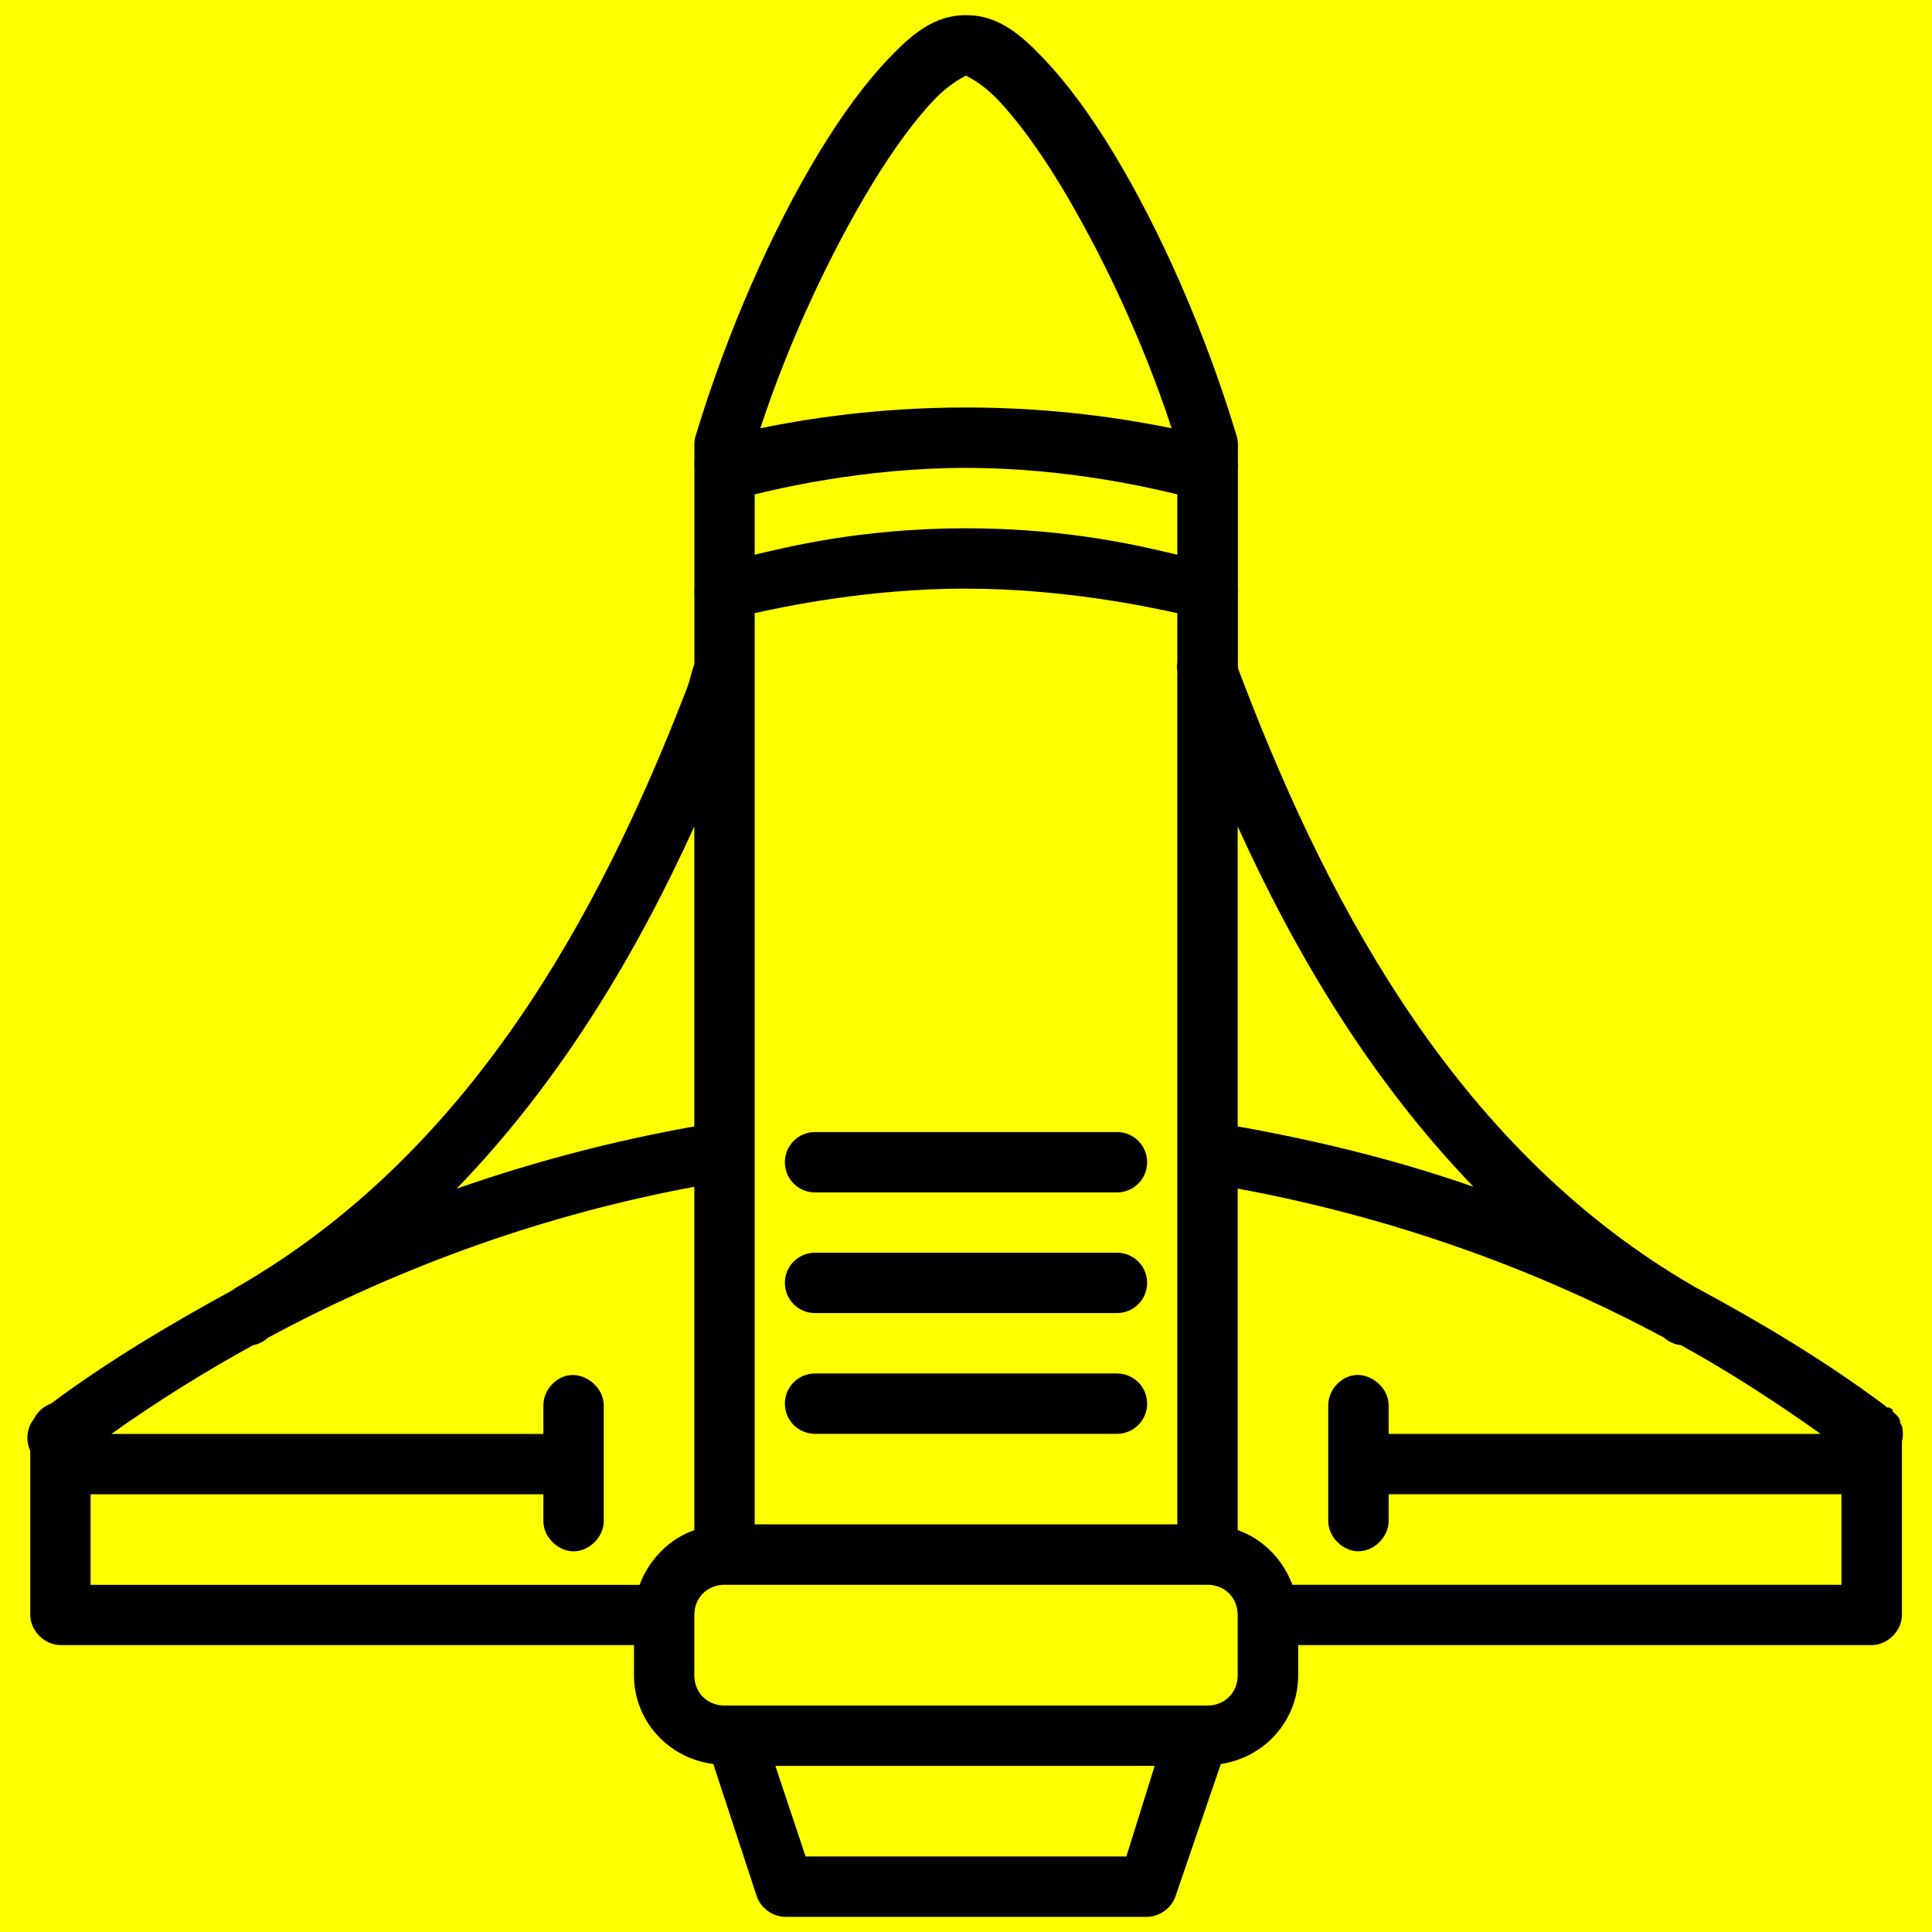 <svg width="32" height="32" xmlns="http://www.w3.org/2000/svg">

 <g>
  <title>background</title>
  <rect fill="#ffff00" id="canvas_background" height="512" width="512" y="-1" x="-1"/>
 </g>
 <g>
  <title>Layer 1</title>
  <path fill="#000000" id="path11556" d="m16,0.25c-0.525,0 -0.899,0.317 -1.281,0.719c-0.383,0.402 -0.768,0.923 -1.156,1.562c-0.776,1.28 -1.518,2.962 -2.031,4.656c-0.019,0.05 -0.029,0.103 -0.031,0.156l0,0.281c-0.005,0.042 -0.005,0.084 0,0.125l0,1l0,1c-0.005,0.042 -0.005,0.084 0,0.125l0,1.094c-0,0.011 -0,0.021 0,0.031c-0.047,0.126 -0.076,0.28 -0.125,0.406c-1.468,3.807 -3.619,7.702 -7.437,9.906c-0.033,0.017 -0.065,0.038 -0.094,0.062c-1.027,0.561 -2.042,1.161 -3,1.875c-0.121,0.043 -0.224,0.135 -0.281,0.25c-0.119,0.146 -0.144,0.362 -0.063,0.531l0,2.719c0,0.262 0.238,0.5 0.5,0.5l9.5,0l0,0.5c0,0.76 0.575,1.377 1.313,1.469l0.719,2.188c0.065,0.196 0.262,0.341 0.469,0.344l6,0c0.207,-0.003 0.404,-0.147 0.469,-0.344l0.75,-2.188c0.723,-0.105 1.281,-0.719 1.281,-1.469l0,-0.5l9.5,0c0.262,0 0.5,-0.238 0.5,-0.5l0,-2.875c0.021,-0.082 0.021,-0.168 0,-0.25c-0.009,-0.021 -0.019,-0.042 -0.031,-0.062c0,-0.01 0,-0.021 0,-0.031c-0.009,-0.021 -0.019,-0.042 -0.031,-0.062c-0.019,-0.023 -0.04,-0.044 -0.062,-0.062c-0.01,-0.011 -0.02,-0.021 -0.031,-0.031c0,-0.01 0,-0.021 0,-0.031c-0.02,-0.012 -0.041,-0.022 -0.062,-0.031c-0.007,-0.005 -0.024,0.005 -0.031,0c-0.01,-0.011 -0.02,-0.021 -0.031,-0.031c-1.007,-0.752 -2.071,-1.384 -3.156,-1.969c-3.848,-2.221 -6,-6.166 -7.469,-10c-0.032,-0.084 -0.064,-0.166 -0.094,-0.25l0,-1.219c0.003,-0.031 0.003,-0.062 0,-0.094l0,-1l0,-1c0.003,-0.031 0.003,-0.062 0,-0.094l0,-0.312c-0.002,-0.053 -0.013,-0.106 -0.031,-0.156c-0.513,-1.694 -1.256,-3.377 -2.031,-4.656c-0.388,-0.64 -0.774,-1.161 -1.156,-1.562c-0.382,-0.402 -0.756,-0.719 -1.281,-0.719zm0,1c-0.025,0 0.226,0.086 0.531,0.406c0.305,0.32 0.669,0.809 1.031,1.406c0.666,1.1 1.36,2.555 1.844,4.031c-0.712,-0.145 -1.91,-0.344 -3.406,-0.344c-1.497,0 -2.694,0.198 -3.406,0.344c0.484,-1.476 1.177,-2.932 1.844,-4.031c0.362,-0.598 0.726,-1.086 1.031,-1.406c0.305,-0.32 0.556,-0.406 0.531,-0.406zm0,6.5c1.732,0 3.175,0.361 3.5,0.438l0,0.562l0,0.438c-0.484,-0.112 -1.731,-0.438 -3.5,-0.438c-1.768,0 -3.016,0.325 -3.5,0.438l0,-0.438l0,-0.562c0.325,-0.076 1.768,-0.438 3.5,-0.438zm0,2c1.622,0 3.031,0.303 3.5,0.406l0,0.812c-0.008,0.052 -0.008,0.105 0,0.156l0,0.062c-0.003,0.031 -0.003,0.063 0,0.094l0,4.469l0,0.969l0,2.062l0,0.562l0,5.906l-7,0l0,-8.531l0,-0.969l0,-4.562l0,-1.031c0.469,-0.103 1.878,-0.406 3.5,-0.406zm-4.5,3.938l0,2.062l0,0.969l0,1.938c-1.331,0.237 -2.653,0.582 -3.937,1.031c1.704,-1.759 2.968,-3.866 3.937,-6zm9,0c0.966,2.13 2.211,4.21 3.906,5.969c-1.28,-0.447 -2.583,-0.764 -3.906,-1l0,-1.938l0,-0.969l0,-2.062zm-7,5.062c-0.277,0 -0.5,0.223 -0.5,0.5c0,0.277 0.223,0.5 0.5,0.5l5,0c0.277,0 0.5,-0.223 0.5,-0.5c0,-0.277 -0.223,-0.5 -0.5,-0.5l-5,0zm-2,0.906l0,5.688c-0.422,0.148 -0.75,0.488 -0.906,0.906l-9.094,0l0,-1.5l7.5,0l0,0.438c-0.004,0.264 0.236,0.507 0.5,0.507c0.264,0 0.504,-0.243 0.5,-0.507l0,-1.906c0.005,-0.296 -0.303,-0.556 -0.594,-0.5c-0.229,0.044 -0.41,0.267 -0.406,0.5l0,0.469l-7.156,0c0.76,-0.542 1.54,-1.025 2.344,-1.469c0.093,-0.017 0.181,-0.061 0.25,-0.125c2.234,-1.201 4.617,-2.046 7.062,-2.5zm9,0.031c2.449,0.453 4.826,1.271 7.063,2.469c0.078,0.07 0.178,0.114 0.281,0.125c0.791,0.437 1.564,0.936 2.312,1.469l-7.156,0l0,-0.469c0.005,-0.296 -0.303,-0.556 -0.594,-0.5c-0.229,0.044 -0.41,0.267 -0.406,0.5l0,1.906c-0.004,0.264 0.236,0.507 0.5,0.507c0.264,0 0.504,-0.243 0.5,-0.507l0,-0.438l7.5,0l0,1.5l-9.094,0c-0.156,-0.418 -0.484,-0.758 -0.906,-0.906l0,-5.656zm-7,1.062c-0.277,0 -0.5,0.223 -0.5,0.5c0,0.277 0.223,0.5 0.5,0.5l5,0c0.277,0 0.5,-0.223 0.5,-0.5c0,-0.277 -0.223,-0.5 -0.5,-0.5l-5,0zm0,2c-0.277,0 -0.5,0.223 -0.5,0.5c0,0.277 0.223,0.5 0.5,0.5l5,0c0.277,0 0.5,-0.223 0.5,-0.5c0,-0.277 -0.223,-0.5 -0.5,-0.5l-5,0zm-1.5,3.5l8,0c0.286,0 0.5,0.214 0.5,0.5l0,1c0,0.286 -0.214,0.5 -0.5,0.5l-8,0c-0.286,0 -0.5,-0.214 -0.5,-0.5l0,-1c0,-0.286 0.214,-0.5 0.5,-0.5zm0.844,3l6.281,0l-0.469,1.5l-5.313,0l-0.5,-1.5z"/>
 </g>
</svg>